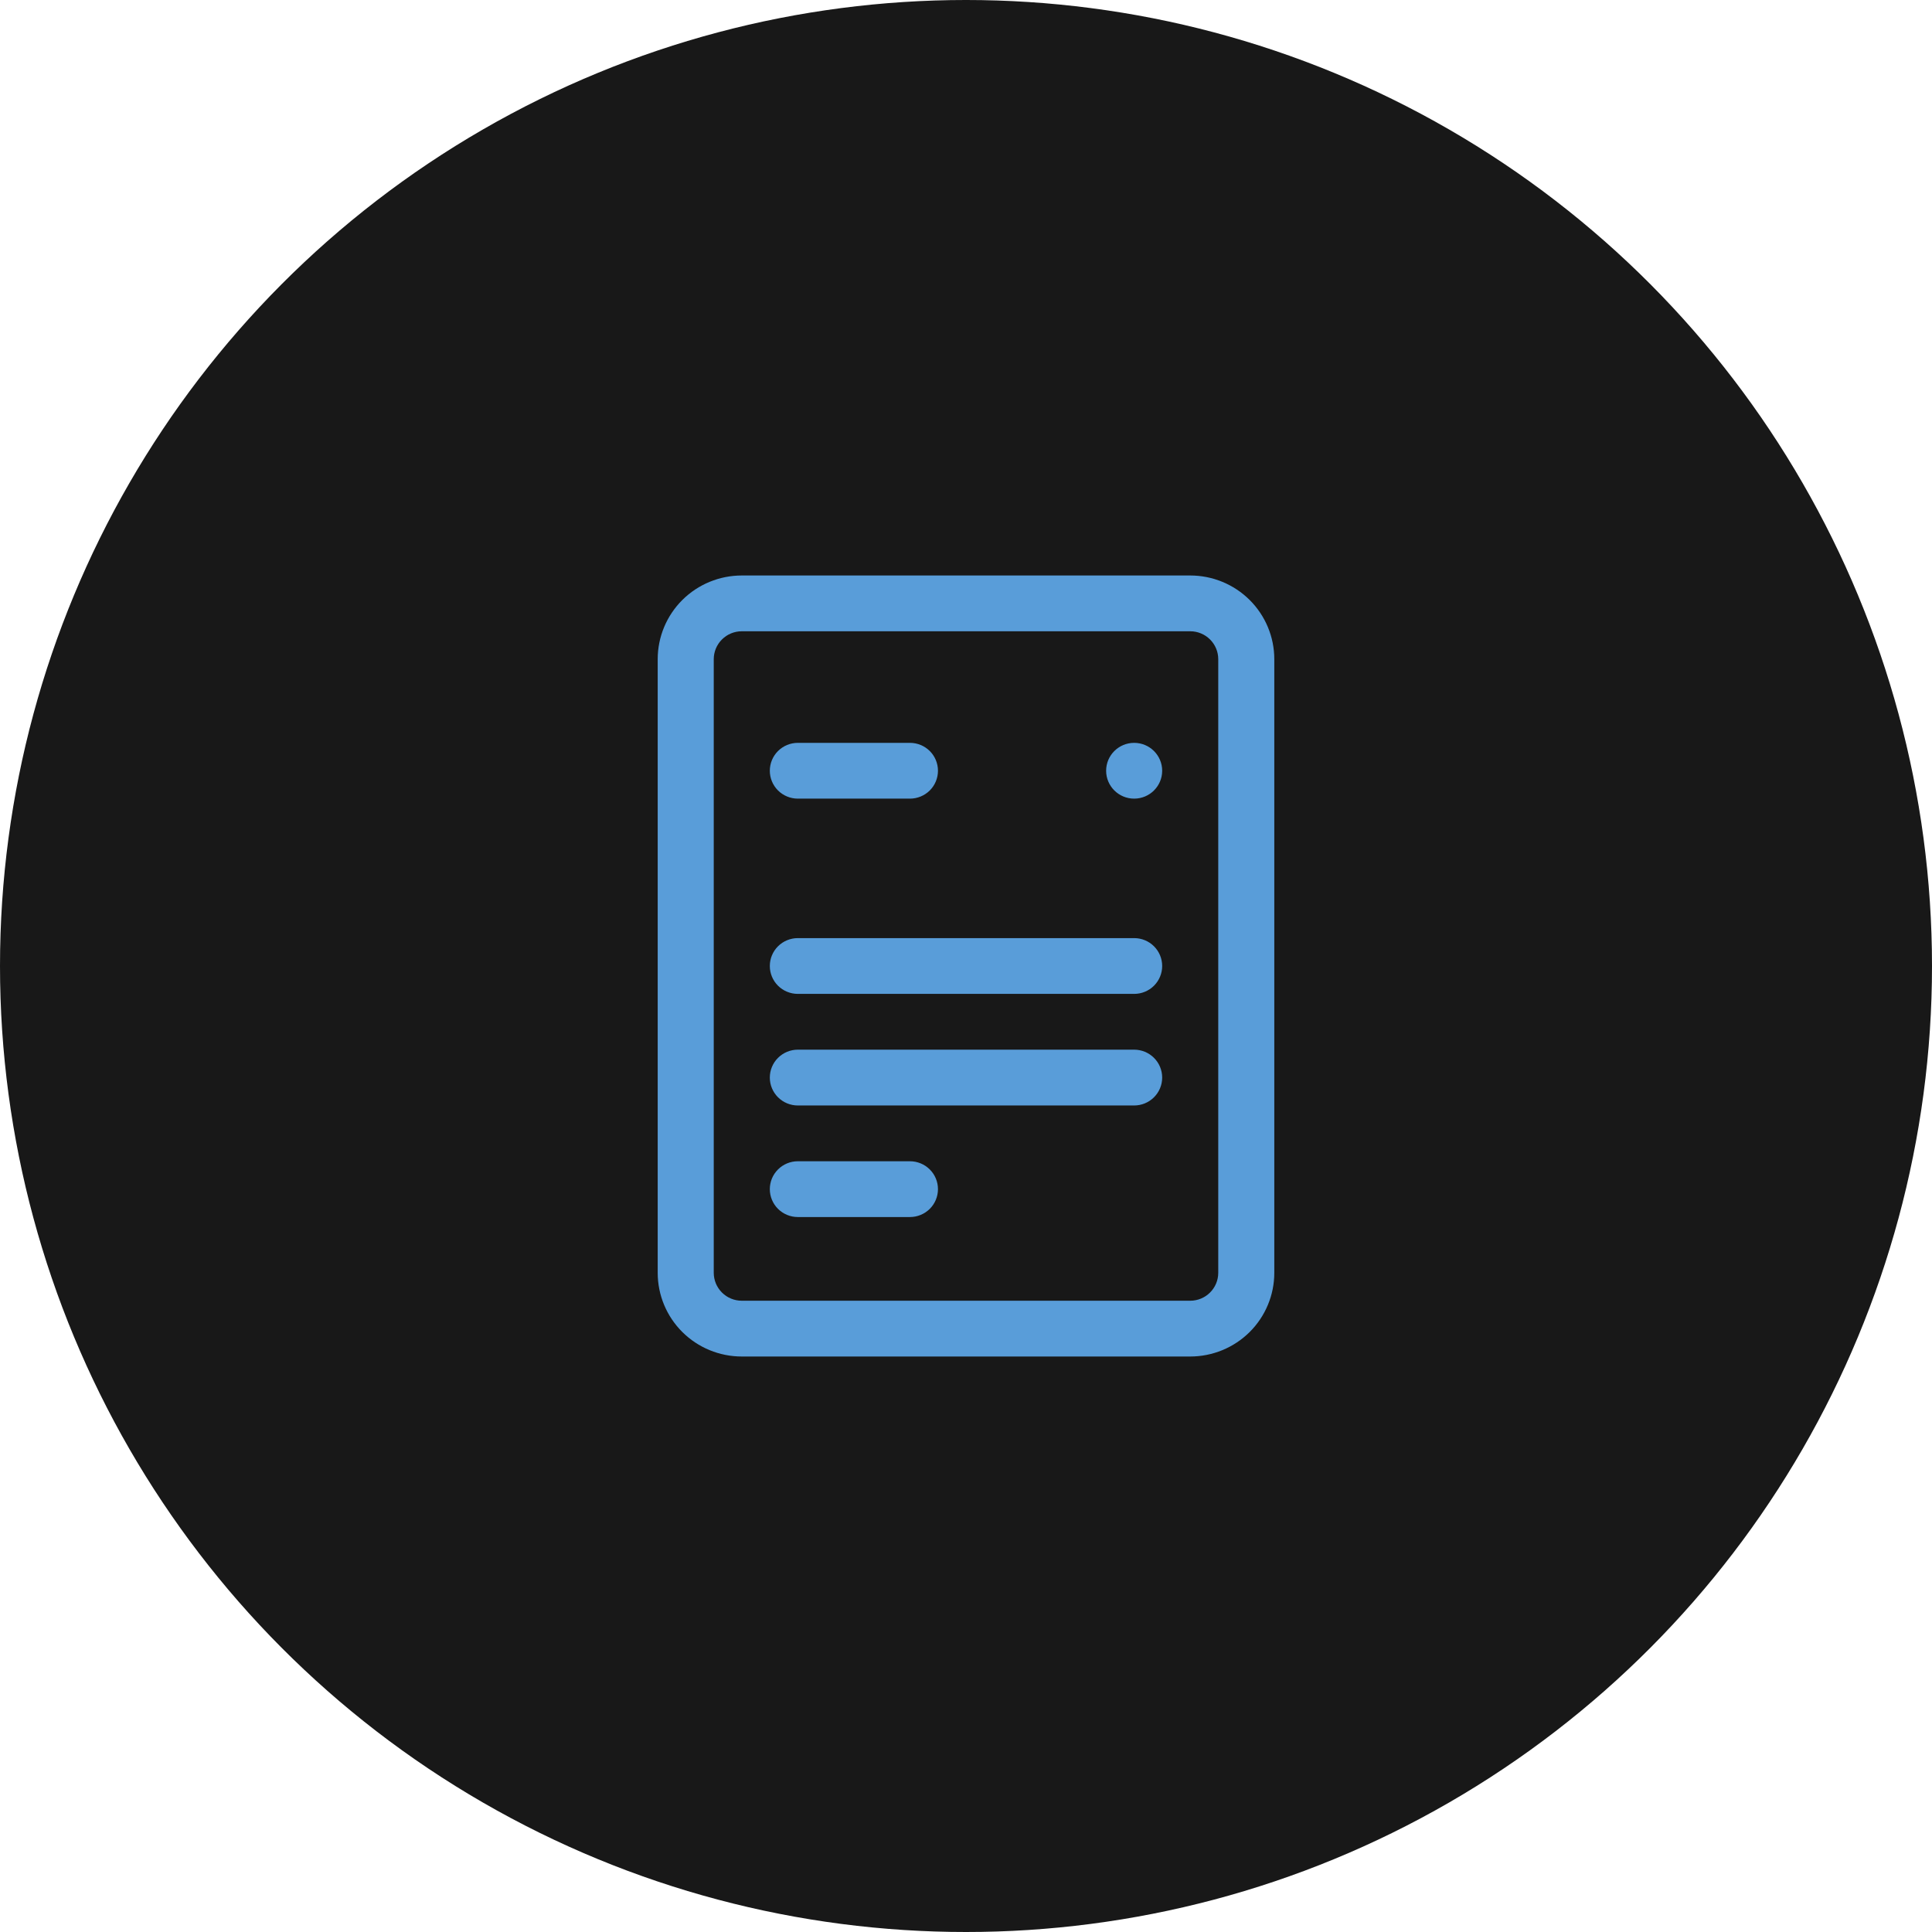 <svg width="94" height="94" viewBox="0 0 94 94" fill="none" xmlns="http://www.w3.org/2000/svg">
<circle cx="47" cy="47" r="47" fill="#181818"/>
<path d="M38.818 36.143C38.456 36.143 38.11 36.286 37.854 36.54C37.598 36.795 37.455 37.14 37.455 37.5C37.455 37.86 37.598 38.205 37.854 38.46C38.11 38.714 38.456 38.857 38.818 38.857V36.143ZM44.273 38.857C44.634 38.857 44.981 38.714 45.237 38.46C45.493 38.205 45.636 37.86 45.636 37.5C45.636 37.14 45.493 36.795 45.237 36.54C44.981 36.286 44.634 36.143 44.273 36.143V38.857ZM38.818 45.643C38.456 45.643 38.11 45.786 37.854 46.04C37.598 46.295 37.455 46.64 37.455 47C37.455 47.36 37.598 47.705 37.854 47.96C38.11 48.214 38.456 48.357 38.818 48.357V45.643ZM55.182 48.357C55.544 48.357 55.89 48.214 56.146 47.96C56.402 47.705 56.545 47.36 56.545 47C56.545 46.64 56.402 46.295 56.146 46.04C55.89 45.786 55.544 45.643 55.182 45.643V48.357ZM38.818 51.071C38.456 51.071 38.11 51.214 37.854 51.469C37.598 51.723 37.455 52.069 37.455 52.429C37.455 52.788 37.598 53.134 37.854 53.388C38.11 53.643 38.456 53.786 38.818 53.786V51.071ZM55.182 53.786C55.544 53.786 55.89 53.643 56.146 53.388C56.402 53.134 56.545 52.788 56.545 52.429C56.545 52.069 56.402 51.723 56.146 51.469C55.89 51.214 55.544 51.071 55.182 51.071V53.786ZM38.818 56.5C38.456 56.5 38.11 56.643 37.854 56.898C37.598 57.152 37.455 57.497 37.455 57.857C37.455 58.217 37.598 58.562 37.854 58.817C38.11 59.071 38.456 59.214 38.818 59.214V56.5ZM44.273 59.214C44.634 59.214 44.981 59.071 45.237 58.817C45.493 58.562 45.636 58.217 45.636 57.857C45.636 57.497 45.493 57.152 45.237 56.898C44.981 56.643 44.634 56.5 44.273 56.5V59.214ZM36.091 30.714H57.909V28H36.091V30.714ZM59.273 32.071V61.929H62V32.071H59.273ZM57.909 63.286H36.091V66H57.909V63.286ZM34.727 61.929V32.071H32V61.929H34.727ZM36.091 63.286C35.729 63.286 35.382 63.143 35.127 62.888C34.871 62.634 34.727 62.288 34.727 61.929H32C32 63.008 32.431 64.044 33.198 64.808C33.965 65.571 35.006 66 36.091 66V63.286ZM59.273 61.929C59.273 62.288 59.129 62.634 58.873 62.888C58.618 63.143 58.271 63.286 57.909 63.286V66C58.994 66 60.035 65.571 60.802 64.808C61.569 64.044 62 63.008 62 61.929H59.273ZM57.909 30.714C58.271 30.714 58.618 30.857 58.873 31.112C59.129 31.366 59.273 31.712 59.273 32.071H62C62 30.992 61.569 29.956 60.802 29.192C60.035 28.429 58.994 28 57.909 28V30.714ZM36.091 28C35.006 28 33.965 28.429 33.198 29.192C32.431 29.956 32 30.992 32 32.071H34.727C34.727 31.712 34.871 31.366 35.127 31.112C35.382 30.857 35.729 30.714 36.091 30.714V28ZM38.818 38.857H44.273V36.143H38.818V38.857ZM38.818 48.357H55.182V45.643H38.818V48.357ZM38.818 53.786H55.182V51.071H38.818V53.786ZM38.818 59.214H44.273V56.5H38.818V59.214Z" fill="#599DD9"/>
<path d="M55.182 38.179C55.558 38.179 55.864 37.875 55.864 37.5C55.864 37.125 55.558 36.821 55.182 36.821C54.805 36.821 54.5 37.125 54.5 37.5C54.5 37.875 54.805 38.179 55.182 38.179Z" fill="#599DD9"/>
<path fill-rule="evenodd" clip-rule="evenodd" d="M53.818 37.5C53.818 36.751 54.429 36.143 55.182 36.143C55.935 36.143 56.545 36.751 56.545 37.5C56.545 38.249 55.935 38.857 55.182 38.857C54.429 38.857 53.818 38.249 53.818 37.5Z" fill="#599DD9"/>
</svg>
